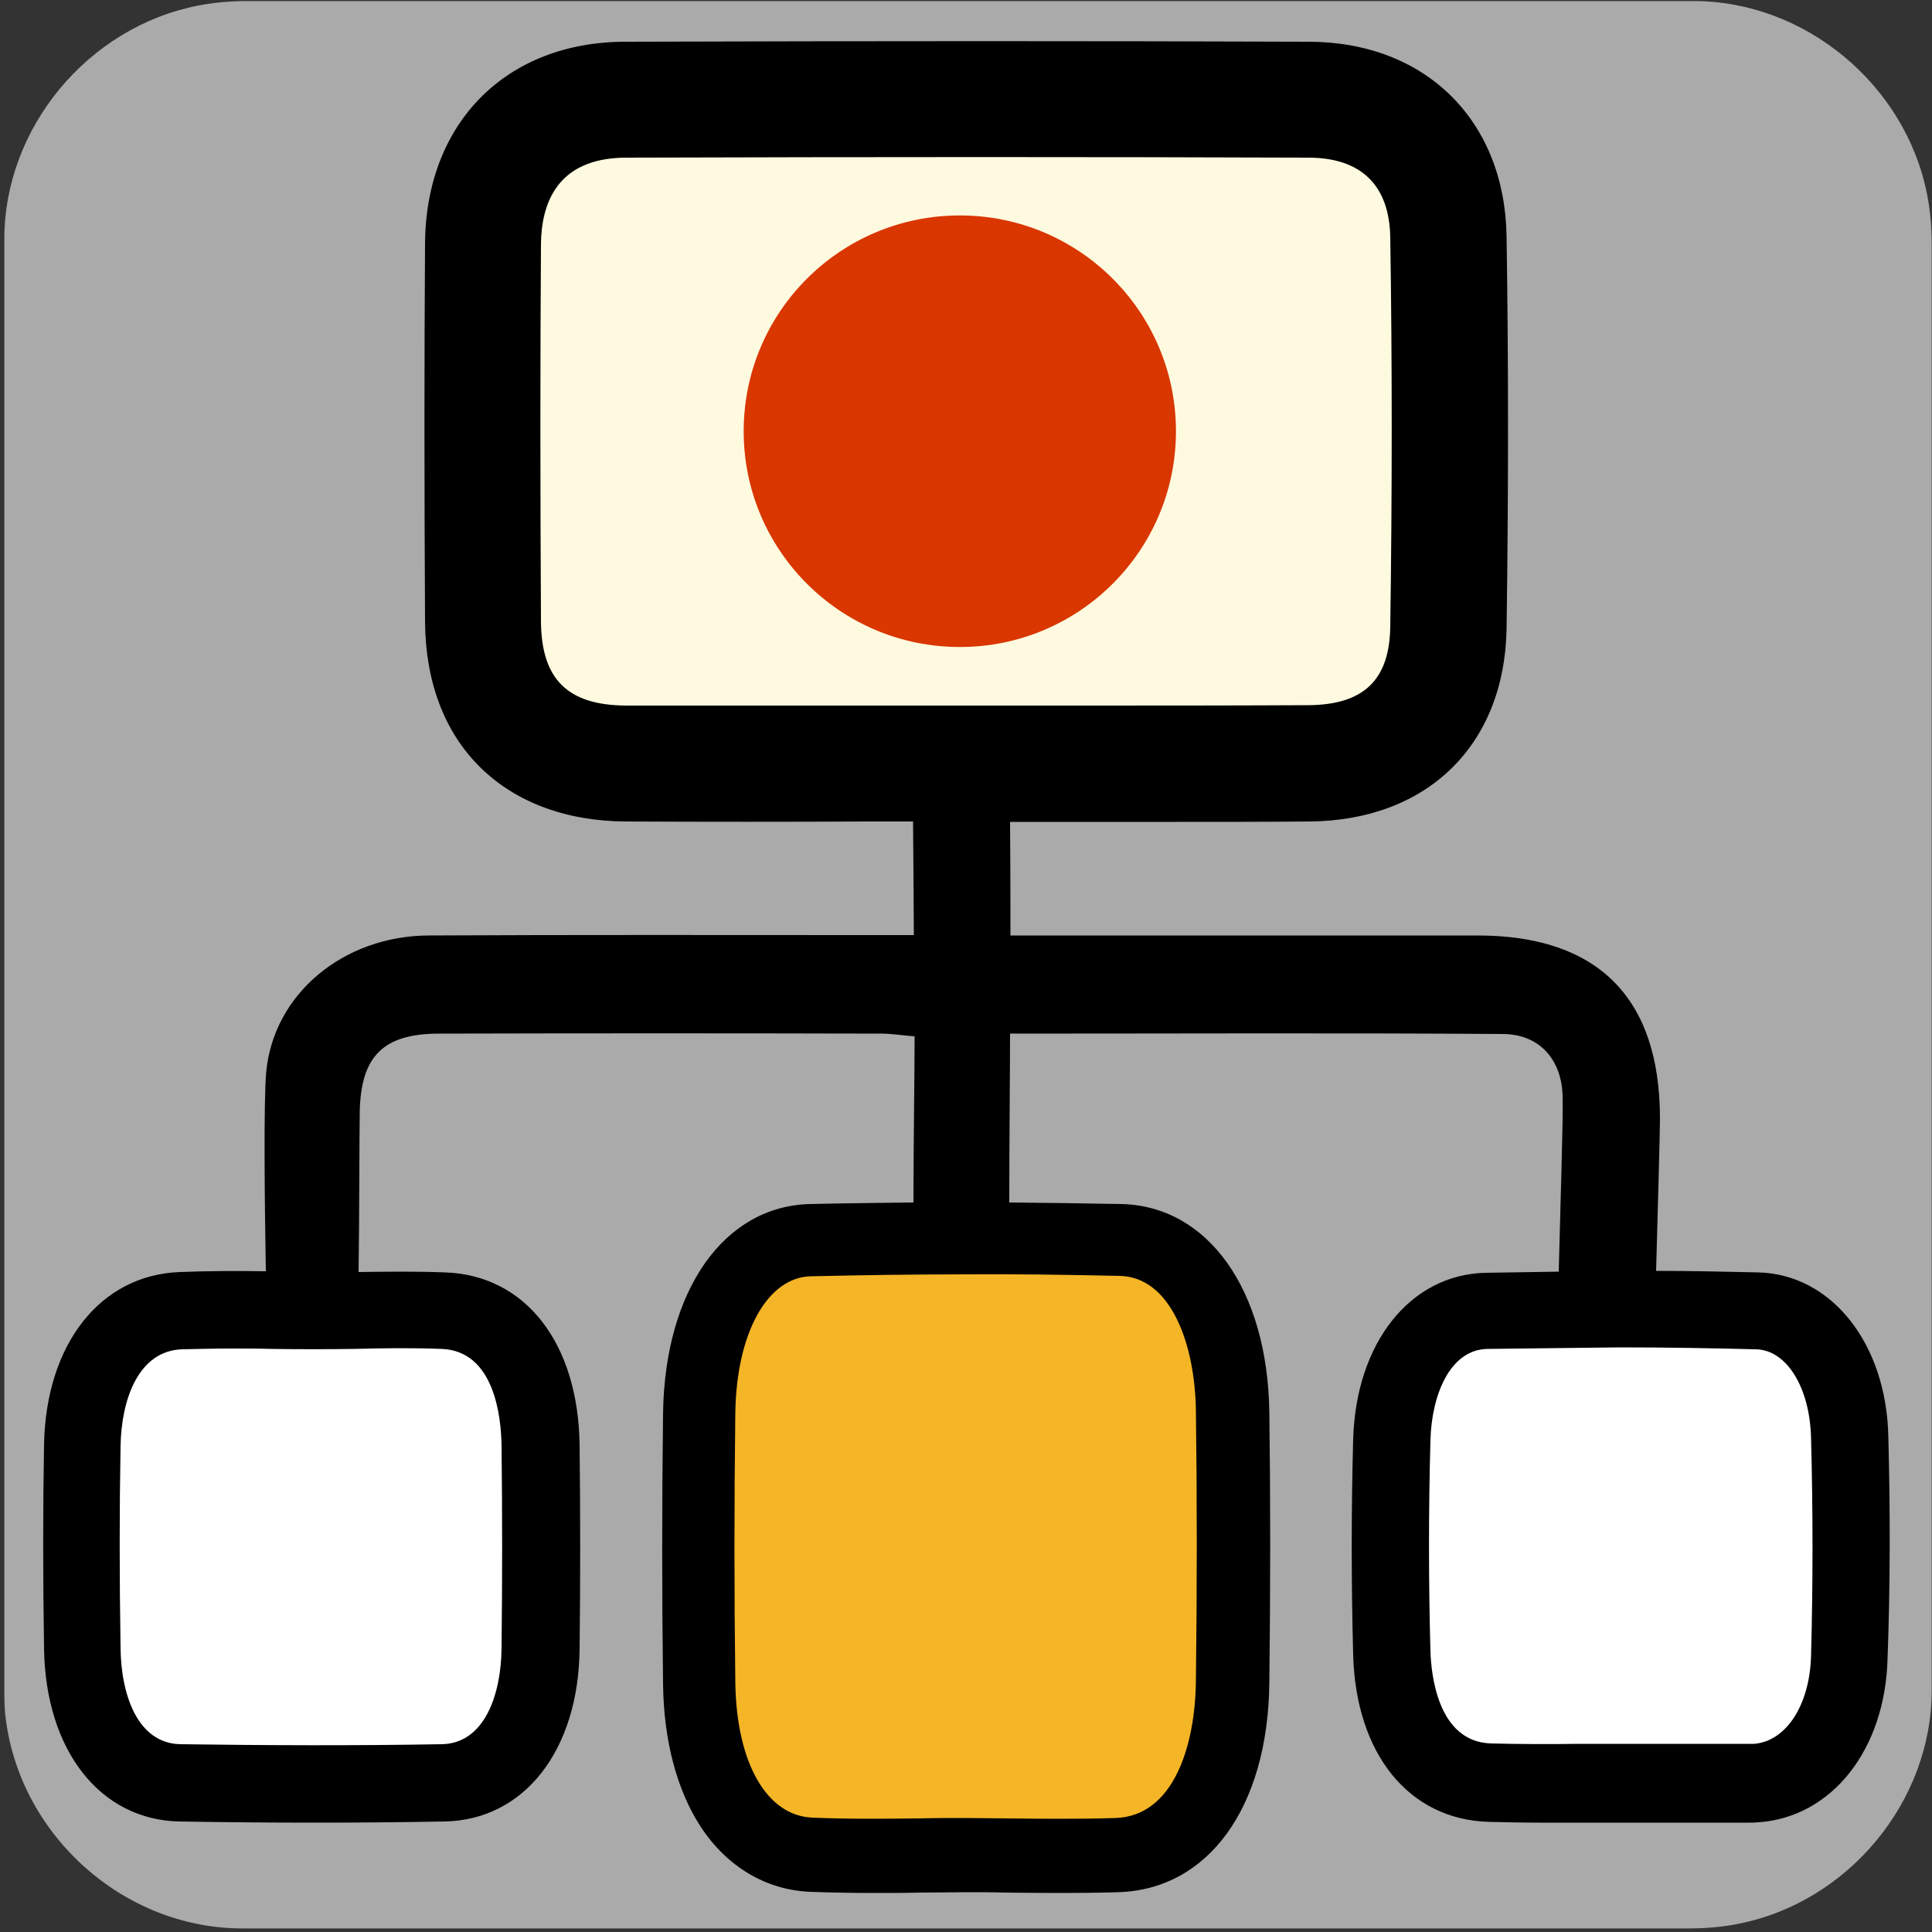 <svg xmlns="http://www.w3.org/2000/svg" viewBox="0 0 500 500" overflow="hidden" preserveAspectRatio="xMidYMid meet" id="eaf-81b3-0"><rect x="0" y="0" width="500" height="500" fill="#333333" stroke="none"/><defs><clipPath id="eaf-81b3-1"><rect x="0" y="0" width="500" height="500"></rect></clipPath><style>#eaf-81b3-0 * {animation: 11000ms linear infinite normal both running;offset-rotate:0deg}@keyframes eaf-81b3-2{0%{fill:#fff}30.61%{fill:#fff;animation-timing-function:ease-in-out}31.22%{fill:#27f45e;animation-timing-function:ease-in-out}44.25%{fill:#27f55e;animation-timing-function:ease-in-out}44.85%,100%{fill:#fff}}@keyframes eaf-81b3-3{0%,100%{filter:none}}@keyframes eaf-81b3-4{0%{filter:drop-shadow(0 0 0 #50ff47)}30.61%{filter:drop-shadow(0 0 0 #50ff47)}31.21%{filter:drop-shadow(0 0 35px #50ff47)}44.24%{filter:drop-shadow(0 0 35px #50ff47)}44.85%,100%{filter:drop-shadow(0 0 0 #50ff47)}}@keyframes eaf-81b3-5{0%{fill:#f4b526}6.66%{fill:#f4b526;animation-timing-function:ease-in-out}7.27%{fill:#27f55e;animation-timing-function:ease-in-out}20.3%{fill:#27f55e;animation-timing-function:ease-in-out}20.91%,100%{fill:#f4b526}}@keyframes eaf-81b3-6{0%{filter:drop-shadow(0 0 0 #51ff47)}6.66%{filter:drop-shadow(0 0 0 #51ff47)}7.27%{filter:drop-shadow(0 0 35px #51ff47)}20.3%{filter:drop-shadow(0 0 35px #51ff47)}20.91%,100%{filter:drop-shadow(0 0 0 #51ff47)}}@keyframes eaf-81b3-7{0%{fill:#fefadf}78.18%{fill:#fefadf;animation-timing-function:ease-in-out}79.7%{fill:#27f55e}83.94%{fill:#27f55e;animation-timing-function:ease-in-out}87.27%,100%{fill:#fefadf}}@keyframes eaf-81b3-8{0%{filter:drop-shadow(0 0 0 #50ff47)}78.48%{filter:drop-shadow(0 0 0 #50ff47)}79.09%{filter:drop-shadow(0 0 35px #50ff47)}83.64%{filter:drop-shadow(0 0 35px #50ff47)}84.25%,100%{filter:drop-shadow(0 0 0 #50ff47)}}@keyframes eaf-81b3-9{0%{fill:#fff}56.06%{fill:#fff;animation-timing-function:ease-in-out}56.67%{fill:#27f45e;animation-timing-function:ease-in-out}69.7%{fill:#27f55e;animation-timing-function:ease-in-out}70.31%,100%{fill:#fff}}@keyframes eaf-81b3-10{0%{filter:drop-shadow(0 0 0 #50ff47)}56.05%{filter:drop-shadow(0 0 0 #50ff47)}56.66%{filter:drop-shadow(0 0 35px #50ff47)}69.69%{filter:drop-shadow(0 0 35px #50ff47)}70.3%,100%{filter:drop-shadow(0 0 0 #50ff47)}}@keyframes eaf-81b3-11{0%,100%{transform:none;offset-path:path("m248.4 111.6l0 288.687l0 0l0 -144.787l-167.938 0l0 144.533l0 0l0 -144.533l338.538 0l0 144.787l0 0l0 -144.518l-168.48 0l-2.12 -144.169")}}@keyframes eaf-81b3-12{0%{offset-distance:0%;animation-timing-function:ease-in-out}6.66%{offset-distance:15.767%}20.3%{offset-distance:15.767%;animation-timing-function:ease-in}23.94%{offset-distance:23.674%}27.57%{offset-distance:32.846%;animation-timing-function:cubic-bezier(0,0,0.58,1)}30.91%{offset-distance:40.74%}44.55%{offset-distance:40.74%;animation-timing-function:ease-in}47.57%{offset-distance:48.634%}53.64%{offset-distance:67.123%;animation-timing-function:cubic-bezier(0,0,0.58,1)}56.36%{offset-distance:75.031%}70%{offset-distance:75.031%;animation-timing-function:ease-in}73.34%{offset-distance:82.924%}76.36%{offset-distance:92.125%;animation-timing-function:cubic-bezier(0,0,0.58,1)}78.79%,100%{offset-distance:100%}}@keyframes eaf-81b3-13{0%,100%{transform:matrix(0.911,0,0,0.911,0,0)}}@keyframes eaf-81b3-14{0%,100%{transform:translate(248.4px,111.625px)}}@keyframes eaf-81b3-15{0%{transform:scale(1,1)}85.75%{transform:scale(1,1);animation-timing-function:ease-in-out}98.49%,100%{transform:scale(2.806,2.806)}}@keyframes eaf-81b3-16{0%{opacity:0}85.15%{opacity:0;animation-timing-function:ease-in-out}85.75%{opacity:1}88.48%{opacity:1;animation-timing-function:ease-in-out}98.49%,100%{opacity:0}}</style></defs><g clip-path="url('#eaf-81b3-1')" style="isolation: isolate;"><g><g transform="matrix(4 0 0 4 -827.28 -2254.526)"><path fill="#aaaaaa" d="m331.8 626.1c0 15.6 0 31.3 0 46.9c0 7.2 -5.4 13.7 -12.5 15.1c-1 0.2 -2.1 0.3 -3.2 0.3c-31.2 0 -62.4 0 -93.6 0c-7.6 0 -14.3 -5.9 -15.3 -13.5c-0.1 -0.7 -0.1 -1.4 -0.1 -2c0 -31.3 0 -62.5 0 -93.8c0 -7.2 5.4 -13.7 12.5 -15.1c1 -0.2 2.1 -0.3 3.2 -0.3c31.2 0 62.4 0 93.6 0c7.2 0 13.7 5.4 15.1 12.5c0.2 1 0.3 2.1 0.3 3.2c0 15.6 0 31.1 0 46.7z"></path></g><path fill="#000000" d="m488.7 371.8c-0.5 -24.1 -14.7 -42 -33.6 -42.5c-8.7 -0.2 -17.5 -0.4 -26.5 -0.4c0.4 -15 1 -35.7 1 -39.4c0 -31.3 -16.1 -47.4 -47.2 -47.4l-120.9 0l0 0c0 -4.1 0 -17.5 -0.1 -29.4c5.4 0 10.7 0 16.1 0c8.9 0 18 0 27.1 0c11.4 0 22.8 0 34.2 -0.1c30.6 -0.2 50.6 -19.8 51.1 -49.9c0.5 -35.1 0.5 -69.3 0 -101.6c-0.5 -30 -21 -50.2 -51.1 -50.3c-54.1 -0.2 -111.9 -0.2 -176.9 0c-30.9 0 -51.7 21 -51.9 52.2c-0.2 30 -0.2 62 0 97.9c0.1 15.5 5 28.5 14.2 37.6c9.2 9.1 22.2 14 37.7 14.1c20.7 0.1 41.7 0.1 62 0c4.1 0 8.3 0 12.4 0c0.1 12.6 0.2 25.7 0.2 29.4l-12.2 0c-37.8 0 -75.6 -0.1 -113.4 0.1c-22 0.1 -40.1 15.1 -42 35.3c-0.7 7.6 -0.4 34.4 -0.1 51.6c-7.3 -0.1 -14.8 -0.1 -22.2 0.2c-20.6 0.7 -34.7 18.6 -35.2 44.6c-0.3 16.8 -0.3 34.1 0 52.9c0.4 26.4 14.6 44.4 35.2 44.7c11.5 0.2 23.2 0.3 35 0.3c11 0 22.2 -0.1 33.3 -0.3c20.7 -0.3 34.8 -18.3 35.1 -44.6c0.2 -17.5 0.2 -35.2 0 -52.7c-0.3 -26.5 -14 -44.1 -34.8 -44.8c-7.5 -0.3 -15.1 -0.2 -22.4 -0.1c0.2 -13.6 0.2 -36.3 0.3 -41.5c0.3 -14.4 6.1 -20.2 20.6 -20.2c38.1 -0.1 76.3 -0.1 114.4 0c2.8 0 5.6 0.5 8.6 0.7c0 9.7 -0.3 28.5 -0.3 43c-9 0.1 -17.9 0.2 -26.7 0.4c-22.3 0.5 -37.6 22.2 -38.1 54c-0.3 23.4 -0.3 47.1 0 70.4c0.2 14.6 3.6 27.3 9.7 36.7c6.8 10.4 16.9 16.4 28.3 16.9c5.5 0.2 11 0.3 16.5 0.3c4.1 0 8.1 0 12.1 -0.1c4 0 8 -0.1 11.9 -0.1c3.4 0 6.8 0 10.2 0.1c9.5 0.1 19.3 0.2 29.1 -0.1c23.3 -0.7 38.7 -21.9 39.1 -54c0.3 -24.4 0.3 -48.1 0 -70.4c-0.5 -31.6 -15.9 -53.2 -38.3 -53.7c-9.9 -0.2 -19.5 -0.3 -29 -0.4c0 -15.5 0.2 -34.3 0.2 -43.7c43.6 0 85.6 -0.2 127.7 0.1c9.3 0.1 15 6.6 15.3 15.9c0.2 5.3 -0.6 29.1 -1 45.6c-6.2 0.1 -12.5 0.2 -18.9 0.3c-19.5 0.4 -33.6 18.1 -34.3 43.1c-0.5 18.4 -0.5 37.1 0 55.8c0.7 25.6 14.4 42.6 35.1 43.2c4.5 0.1 9 0.2 13.4 0.2c3.4 0 6.9 0 10.2 0c3.4 0 6.8 0 10.1 0l33.5 0c0.9 0 1.7 0 2.5 -0.1l0.2 0c19 -1.4 32.7 -18.9 33.3 -42.4c0.7 -19.1 0.7 -38.3 0.2 -57.4z"></path><g style="filter: drop-shadow(rgb(80, 255, 71) 0px 0px 0px); animation-name: eaf-81b3-3, eaf-81b3-4; animation-composition: replace, add;"><path fill="#fff" d="m114.3 349.1c13.7 0.5 15.4 17.7 15.5 25.1c0.2 17.3 0.2 34.9 0 52.3c-0.1 11.9 -4.3 24.7 -15.5 24.9c-22.8 0.4 -45.5 0.3 -67.6 0c-11.2 -0.2 -15.4 -13 -15.5 -25c-0.3 -18.5 -0.3 -35.6 0 -52.2c0.2 -11.8 4.5 -24.6 15.9 -25c4.2 -0.1 8.5 -0.2 12.7 -0.2c3.5 0 7.1 0 10.5 0.1c7.1 0.1 14.2 0.1 21.3 0c7.5 -0.2 15.2 -0.3 22.7 0z" style="animation-name: eaf-81b3-2;"></path></g><g style="filter: drop-shadow(rgb(81, 255, 71) 0px 0px 0px); animation-name: eaf-81b3-3, eaf-81b3-6; animation-composition: replace, add;"><path fill="#f4b526" d="m289.8 330.2c13.3 0.3 19.5 17.8 19.7 35c0.3 22.1 0.3 45.7 0 69.9c-0.2 16.8 -5.8 34.9 -20.8 35.4c-9.4 0.3 -19.1 0.2 -28.4 0.1c-3.4 0 -6.9 -0.1 -10.3 -0.1l0 0c-4 0 -8.1 0 -12.1 0.1c-9.1 0.1 -18.5 0.2 -27.7 -0.2c-11.8 -0.5 -19.6 -14.2 -19.9 -34.9c-0.3 -23.2 -0.3 -46.7 0 -69.9c0.3 -20.6 8.3 -35.1 19.6 -35.3c13.1 -0.3 26.3 -0.5 39.9 -0.5c12.9 -0.1 26.2 0.1 40 0.4z" style="animation-name: eaf-81b3-5;"></path></g><g style="filter: drop-shadow(rgb(80, 255, 71) 0px 0px 0px); animation-name: eaf-81b3-3, eaf-81b3-8; animation-composition: replace, add;"><path fill="#fefadf" d="m250.3 182.6c-8.8 0 -17.7 0 -26.5 0c-20.3 0 -41.2 0 -61.8 0c-15.1 -0.1 -21.9 -6.8 -22 -21.8c-0.2 -35.8 -0.2 -67.7 0 -97.6c0.1 -10.2 3.9 -22.3 21.9 -22.4c64.9 -0.2 122.7 -0.2 176.7 0c13.7 0 21 7.2 21.2 20.7c0.5 32 0.5 65.9 0 100.7c-0.2 13.8 -6.9 20.2 -21.2 20.3c-20.4 0.1 -41.1 0.1 -61.1 0.1c-9.1 0 -18.1 0 -27.2 0z" style="animation-name: eaf-81b3-7;"></path></g><g style="filter: drop-shadow(rgb(80, 255, 71) 0px 0px 0px); animation-name: eaf-81b3-3, eaf-81b3-10; animation-composition: replace, add;"><path fill="#fff" d="m468.7 428.4c-0.3 12.8 -6.4 22.2 -14.7 22.9c-0.4 0 -0.9 0 -1.3 0l-33.5 0c-3.4 0 -6.9 0 -10.3 0c-7.6 0.1 -15.4 0.1 -23 -0.1c-14 -0.4 -15.5 -18.3 -15.7 -23.7c-0.5 -18.3 -0.5 -36.8 0 -54.8c0.3 -11.6 5 -23.4 14.7 -23.6l34.3 -0.4c12 0 23.7 0.2 35.3 0.5c7.9 0.2 13.9 9.9 14.2 23c0.5 18.9 0.5 37.8 0 56.2z" style="animation-name: eaf-81b3-9;"></path></g><ellipse fill="#d93600" rx="61.4" ry="61.3" transform="matrix(0.911 0 0 0.911 248.4 111.6)" style="animation-name: eaf-81b3-11, eaf-81b3-12, eaf-81b3-13; animation-composition: replace, add, add;"></ellipse><ellipse fill="none" stroke="#d93600" stroke-width="14" rx="41.8" ry="41.8" transform="translate(248.4 111.625)" opacity="0" style="animation-name: eaf-81b3-14, eaf-81b3-15, eaf-81b3-16; animation-composition: replace, add, replace;"></ellipse></g></g></svg>